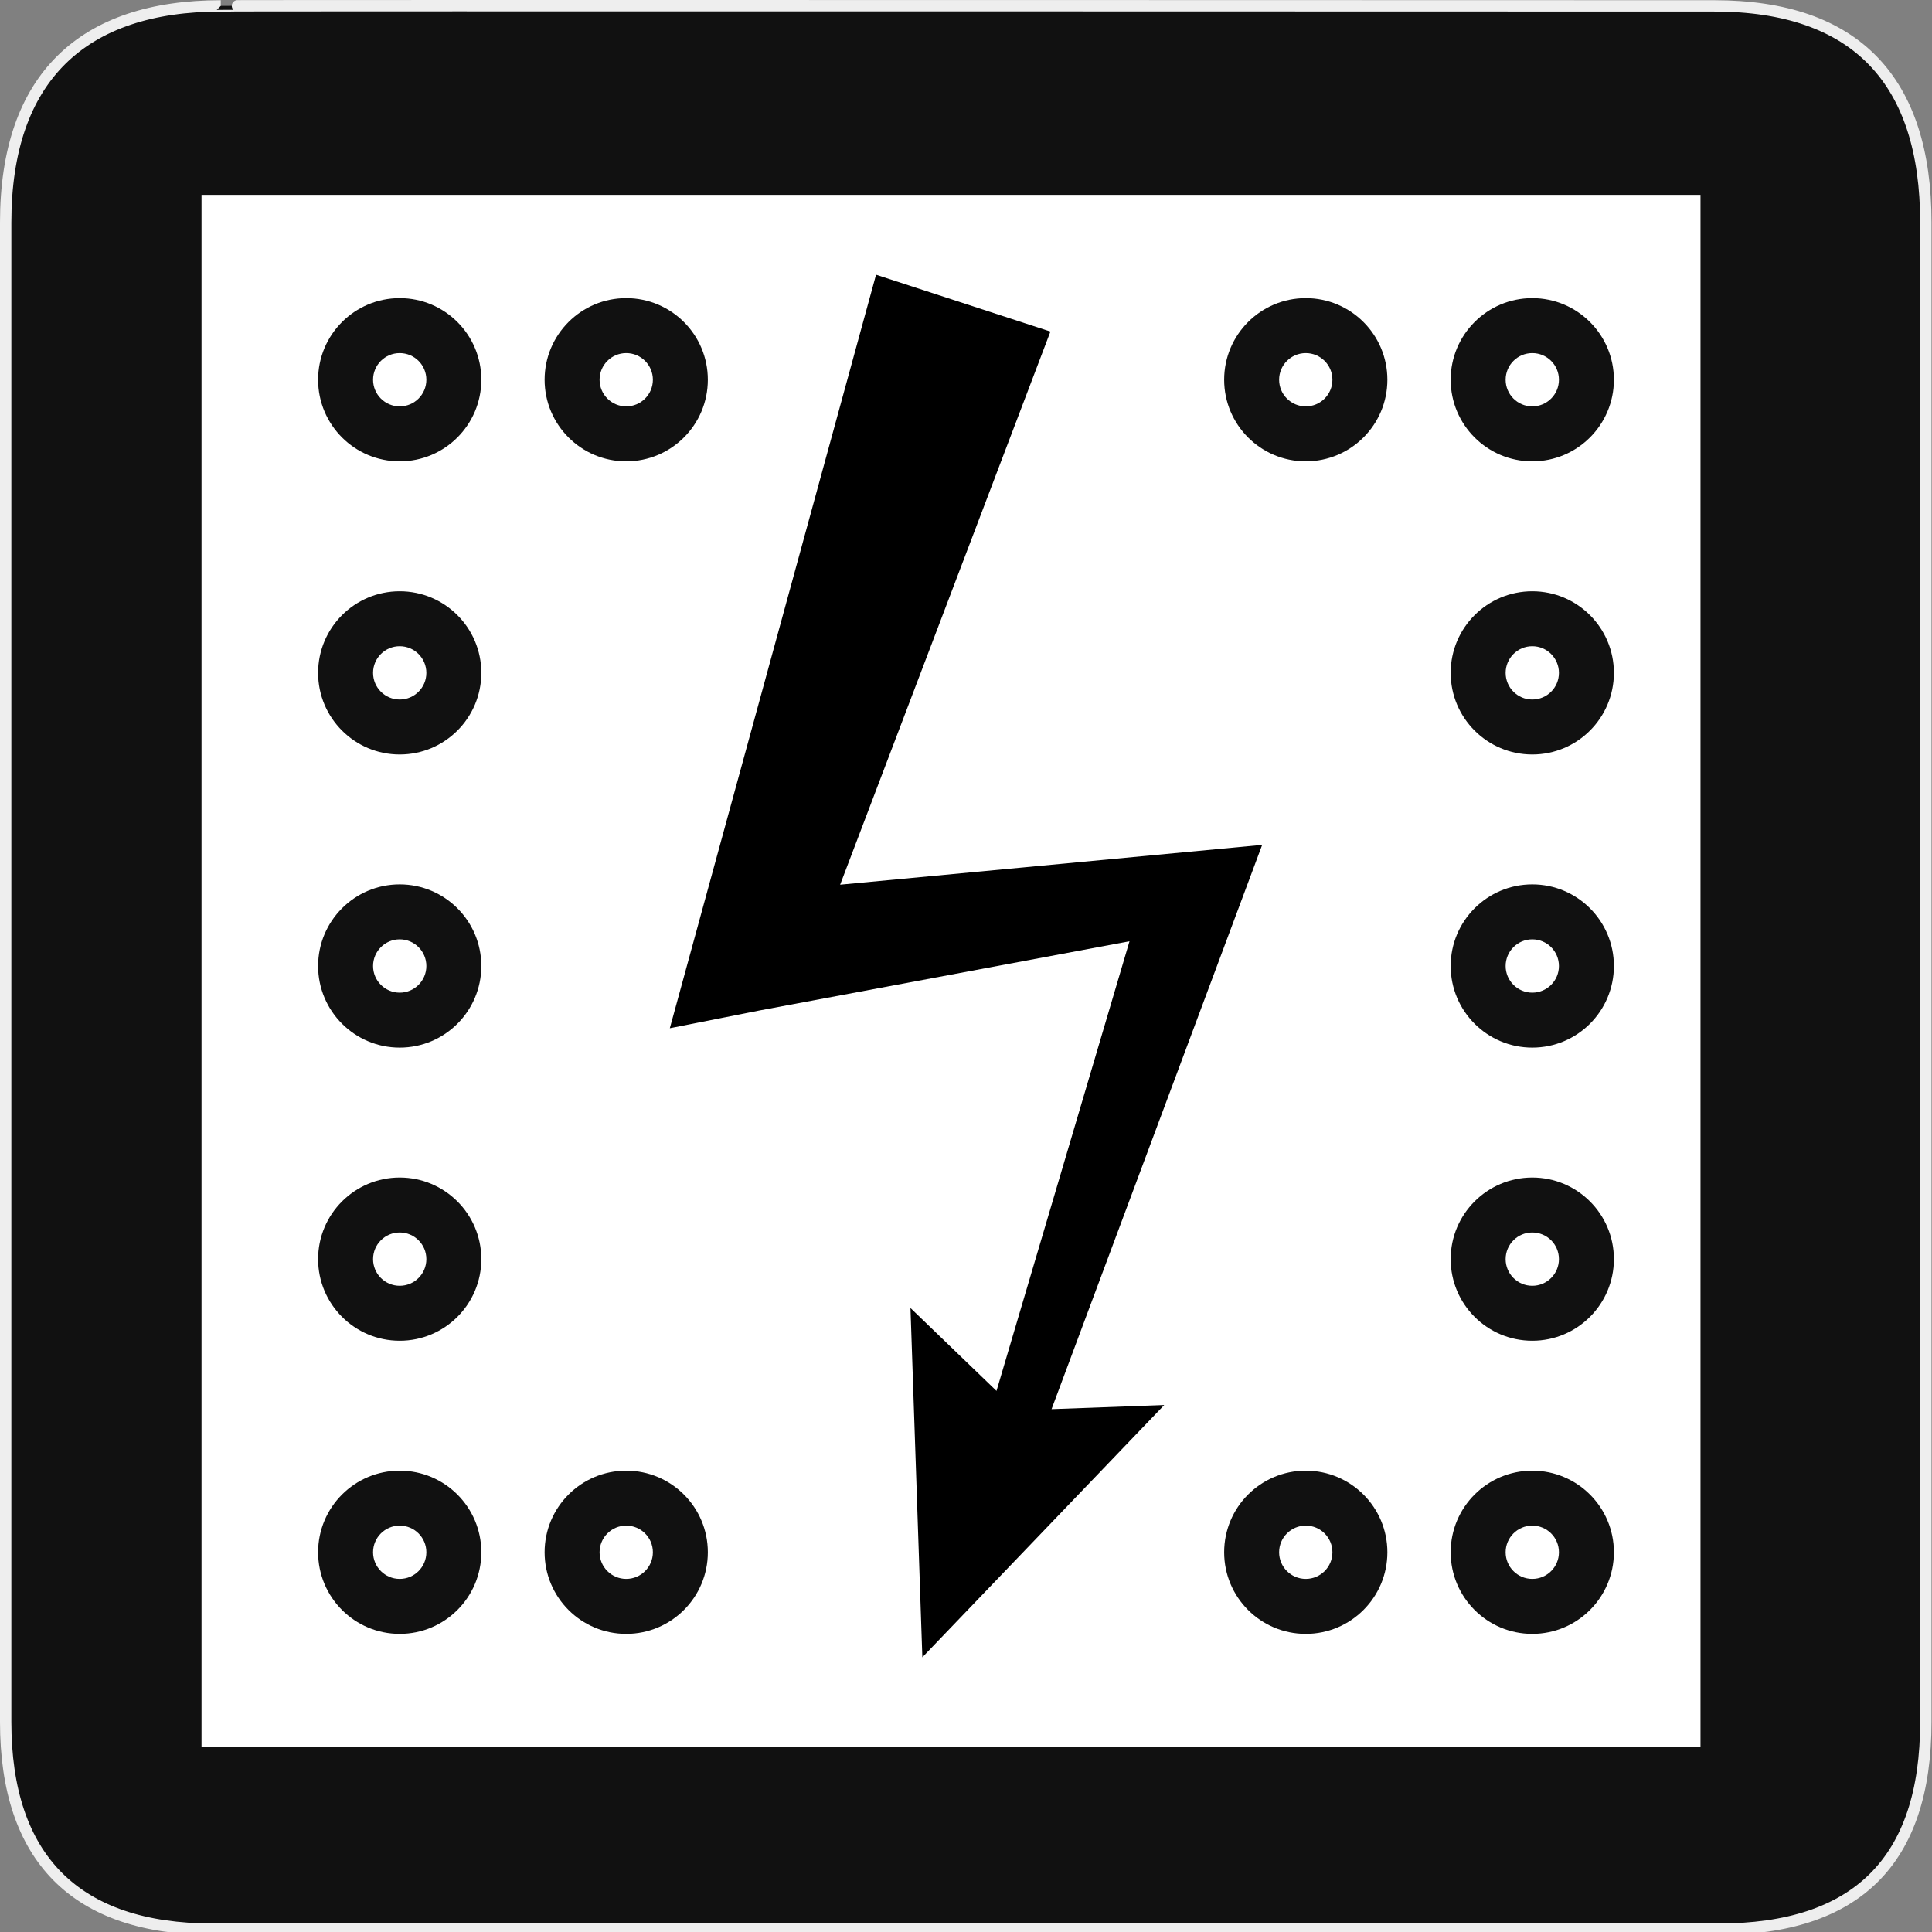 <?xml version="1.0" encoding="utf-8"?>
<!-- Generator: Adobe Illustrator 15.0.0, SVG Export Plug-In . SVG Version: 6.00 Build 0)  -->
<!DOCTYPE svg PUBLIC "-//W3C//DTD SVG 1.1//EN" "http://www.w3.org/Graphics/SVG/1.1/DTD/svg11.dtd">
<svg version="1.1" xmlns="http://www.w3.org/2000/svg" xmlns:xlink="http://www.w3.org/1999/xlink" x="0px" y="0px" width="580px"
	 height="580px" viewBox="0 0 580 580" enable-background="new 0 0 580 580" xml:space="preserve">
<rect x="0" y="0" width="580" height="580" fill="#808080" stroke="none"/>
<g id="Layer_1">
	<g id="Layer_2">
		<g id="g1327">
			<path id="path1329" fill="#111111" stroke="#EEEEEE" stroke-width="3.408" d="M66.275,1.768
				c-41.335,0-64.571,21.371-64.571,65.036v450.123c0,40.844,20.895,62.229,62.192,62.229h452.024
				c41.307,0,62.229-20.315,62.229-62.229V66.804c0-42.602-20.923-65.036-63.521-65.036C514.625,1.768,66.133,1.625,66.275,1.768z"
				/>
		</g>
	</g>
</g>
<g id="Layer_2_1_">
	<circle fill="#FFFFFF" cx="119.999" cy="114" r="8"/>
	<circle fill="#FFFFFF" cx="187.999" cy="114" r="8"/>
	<circle fill="#FFFFFF" cx="392.001" cy="114" r="8"/>
	<circle fill="#FFFFFF" cx="460.001" cy="114" r="8"/>
	<circle fill="#FFFFFF" cx="119.999" cy="202" r="8"/>
	<circle fill="#FFFFFF" cx="460.001" cy="202" r="8"/>
	<circle fill="#FFFFFF" cx="119.999" cy="290" r="8"/>
	<circle fill="#FFFFFF" cx="460.001" cy="290" r="8"/>
	<circle fill="#FFFFFF" cx="119.999" cy="378" r="8"/>
	<circle fill="#FFFFFF" cx="460.001" cy="378" r="8"/>
	<circle fill="#FFFFFF" cx="119.999" cy="466" r="8"/>
	<circle fill="#FFFFFF" cx="187.999" cy="466" r="8"/>
	<circle fill="#FFFFFF" cx="392.001" cy="466" r="8"/>
	<g>
		<path fill="#FFFFFF" d="M60.5,58.5v466h450v-466H60.5z M119.999,490.5c-13.531,0-24.5-10.969-24.5-24.5
			c0-13.53,10.969-24.5,24.5-24.5s24.5,10.97,24.5,24.5C144.499,479.531,133.53,490.5,119.999,490.5z M119.999,402.5
			c-13.531,0-24.5-10.969-24.5-24.5c0-13.53,10.969-24.5,24.5-24.5s24.5,10.97,24.5,24.5
			C144.499,391.531,133.53,402.5,119.999,402.5z M119.999,314.5c-13.531,0-24.5-10.969-24.5-24.5c0-13.531,10.969-24.5,24.5-24.5
			s24.5,10.969,24.5,24.5C144.499,303.531,133.53,314.5,119.999,314.5z M119.999,226.5c-13.531,0-24.5-10.969-24.5-24.5
			c0-13.531,10.969-24.5,24.5-24.5s24.5,10.969,24.5,24.5C144.499,215.531,133.53,226.5,119.999,226.5z M119.999,138.5
			c-13.531,0-24.5-10.969-24.5-24.5c0-13.531,10.969-24.5,24.5-24.5s24.5,10.969,24.5,24.5
			C144.499,127.531,133.53,138.5,119.999,138.5z M187.999,490.5c-13.53,0-24.5-10.969-24.5-24.5c0-13.53,10.97-24.5,24.5-24.5
			c13.531,0,24.5,10.97,24.5,24.5C212.499,479.531,201.53,490.5,187.999,490.5z M187.999,138.5c-13.53,0-24.5-10.969-24.5-24.5
			c0-13.531,10.97-24.5,24.5-24.5c13.531,0,24.5,10.969,24.5,24.5C212.499,127.531,201.53,138.5,187.999,138.5z M392.001,490.5
			c-13.531,0-24.5-10.969-24.5-24.5c0-13.53,10.969-24.5,24.5-24.5s24.5,10.97,24.5,24.5
			C416.501,479.531,405.532,490.5,392.001,490.5z M392.001,138.5c-13.531,0-24.5-10.969-24.5-24.5c0-13.531,10.969-24.5,24.5-24.5
			s24.5,10.969,24.5,24.5C416.501,127.531,405.532,138.5,392.001,138.5z M460.001,490.5c-13.531,0-24.5-10.969-24.5-24.5
			c0-13.53,10.969-24.5,24.5-24.5s24.5,10.97,24.5,24.5C484.501,479.531,473.532,490.5,460.001,490.5z M460.001,402.5
			c-13.531,0-24.5-10.969-24.5-24.5c0-13.53,10.969-24.5,24.5-24.5s24.5,10.97,24.5,24.5
			C484.501,391.531,473.532,402.5,460.001,402.5z M460.001,314.5c-13.531,0-24.5-10.969-24.5-24.5c0-13.531,10.969-24.5,24.5-24.5
			s24.5,10.969,24.5,24.5C484.501,303.531,473.532,314.5,460.001,314.5z M460.001,226.5c-13.531,0-24.5-10.969-24.5-24.5
			c0-13.531,10.969-24.5,24.5-24.5s24.5,10.969,24.5,24.5C484.501,215.531,473.532,226.5,460.001,226.5z M460.001,138.5
			c-13.531,0-24.5-10.969-24.5-24.5c0-13.531,10.969-24.5,24.5-24.5s24.5,10.969,24.5,24.5
			C484.501,127.531,473.532,138.5,460.001,138.5z"/>
		<circle fill="#FFFFFF" cx="460.001" cy="466" r="8"/>
	</g>
	<polygon points="378.913,253.639 252.217,265.593 315.344,99.54 262.997,82.47 208.839,280.353 201.087,308.676 228.082,303.333 
		339.085,282.574 299.158,417.565 273.331,392.675 276.896,497.529 349.51,421.802 315.68,423.04 	"/>
</g>
</svg>

